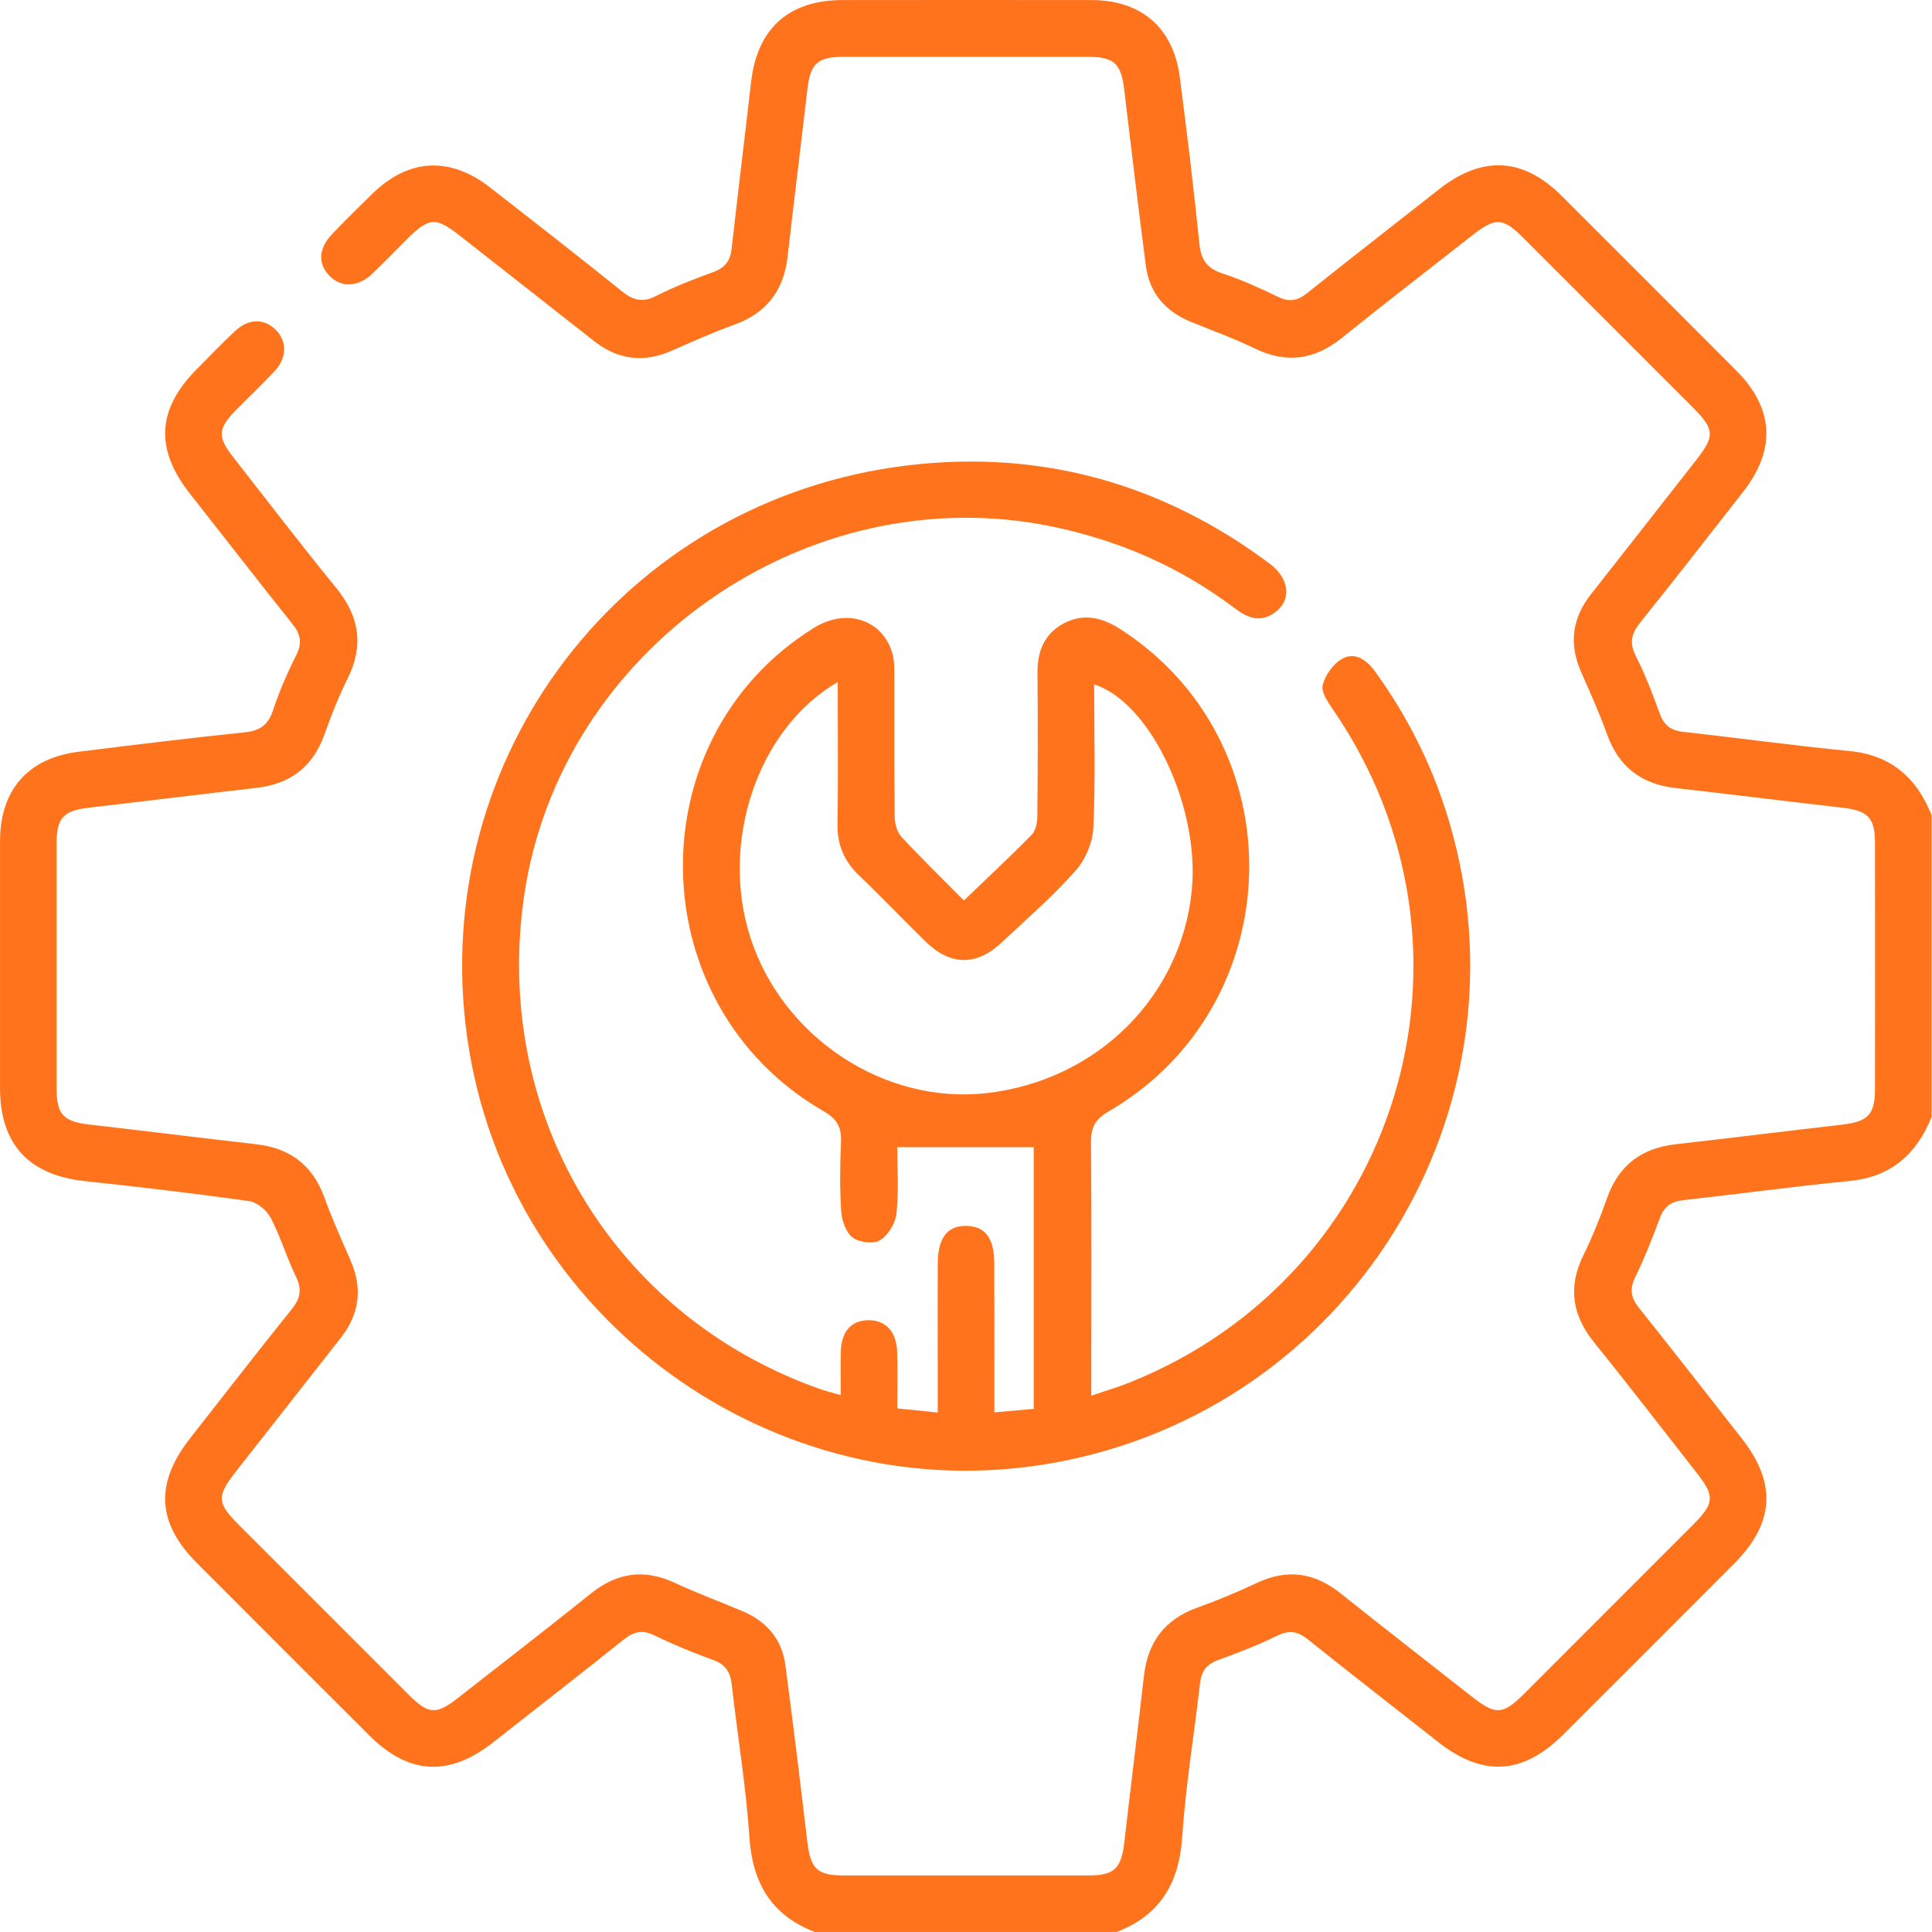 <svg width="60" height="60" viewBox="0 0 60 60" fill="none" xmlns="http://www.w3.org/2000/svg">
<path d="M25.308 60C23.948 59.48 23.367 58.476 23.272 57.04C23.168 55.464 22.902 53.901 22.727 52.33C22.683 51.938 22.541 51.693 22.149 51.552C21.527 51.328 20.912 51.074 20.317 50.785C19.94 50.602 19.673 50.675 19.365 50.922C18.023 51.995 16.666 53.047 15.315 54.11C13.945 55.187 12.695 55.12 11.463 53.891C9.68 52.112 7.9 50.33 6.12 48.547C4.867 47.291 4.806 46.062 5.915 44.652C6.965 43.318 8.002 41.972 9.067 40.649C9.334 40.316 9.381 40.037 9.191 39.646C8.902 39.051 8.712 38.407 8.407 37.822C8.286 37.589 7.988 37.337 7.74 37.302C6.04 37.062 4.335 36.863 2.628 36.679C0.894 36.494 0.002 35.533 0.001 33.791C0.001 31.233 -0.001 28.674 0.001 26.116C0.003 24.536 0.867 23.544 2.433 23.348C4.156 23.132 5.88 22.922 7.606 22.742C8.081 22.693 8.332 22.507 8.482 22.049C8.677 21.458 8.93 20.883 9.209 20.327C9.395 19.952 9.327 19.685 9.079 19.375C8.008 18.033 6.955 16.675 5.893 15.324C4.81 13.947 4.876 12.71 6.103 11.473C6.502 11.07 6.893 10.659 7.308 10.275C7.73 9.886 8.199 9.887 8.562 10.241C8.907 10.578 8.917 11.099 8.549 11.501C8.153 11.931 7.724 12.333 7.314 12.751C6.773 13.301 6.752 13.566 7.221 14.168C8.289 15.537 9.347 16.917 10.445 18.263C11.166 19.149 11.304 20.053 10.791 21.083C10.513 21.639 10.285 22.224 10.075 22.811C9.715 23.823 9.006 24.351 7.951 24.47C6.226 24.666 4.503 24.882 2.778 25.081C1.973 25.174 1.758 25.392 1.758 26.196C1.756 28.735 1.756 31.274 1.758 33.812C1.758 34.615 1.974 34.832 2.783 34.925C4.509 35.123 6.231 35.339 7.956 35.535C9.011 35.655 9.713 36.188 10.077 37.197C10.316 37.857 10.603 38.498 10.885 39.14C11.268 40.01 11.165 40.808 10.579 41.553C9.493 42.934 8.41 44.319 7.326 45.7C6.728 46.462 6.734 46.673 7.4 47.339C9.166 49.107 10.933 50.875 12.702 52.641C13.302 53.24 13.548 53.258 14.207 52.743C15.592 51.662 16.98 50.587 18.352 49.487C19.169 48.831 20.014 48.716 20.967 49.161C21.655 49.483 22.371 49.743 23.069 50.041C23.805 50.355 24.282 50.902 24.389 51.702C24.63 53.52 24.852 55.341 25.067 57.163C25.172 58.051 25.362 58.244 26.246 58.244C28.765 58.245 31.284 58.246 33.802 58.244C34.605 58.244 34.822 58.028 34.916 57.22C35.114 55.495 35.331 53.772 35.526 52.046C35.646 50.991 36.176 50.286 37.188 49.925C37.811 49.702 38.425 49.446 39.023 49.163C39.975 48.711 40.825 48.837 41.639 49.487C42.981 50.56 44.34 51.611 45.689 52.674C46.445 53.27 46.667 53.266 47.33 52.604C49.085 50.851 50.837 49.097 52.59 47.341C53.243 46.686 53.257 46.461 52.697 45.747C51.637 44.395 50.591 43.032 49.511 41.696C48.823 40.845 48.688 39.972 49.175 38.98C49.458 38.404 49.698 37.803 49.912 37.198C50.273 36.186 50.978 35.657 52.034 35.537C53.759 35.341 55.482 35.125 57.207 34.927C58.013 34.834 58.229 34.615 58.23 33.813C58.233 31.274 58.233 28.735 58.23 26.197C58.23 25.394 58.014 25.176 57.207 25.083C55.481 24.885 53.759 24.669 52.034 24.473C50.98 24.353 50.275 23.821 49.911 22.811C49.674 22.151 49.385 21.51 49.102 20.868C48.72 19.998 48.82 19.202 49.408 18.456C50.496 17.076 51.576 15.691 52.66 14.309C53.268 13.534 53.258 13.339 52.547 12.626C50.808 10.886 49.068 9.146 47.328 7.406C46.663 6.743 46.447 6.737 45.688 7.335C44.353 8.385 43.006 9.418 41.684 10.485C40.834 11.172 39.961 11.303 38.968 10.822C38.32 10.508 37.639 10.262 36.972 9.989C36.187 9.666 35.695 9.098 35.585 8.249C35.35 6.43 35.13 4.609 34.914 2.787C34.819 1.981 34.603 1.765 33.8 1.765C31.263 1.763 28.724 1.763 26.186 1.765C25.382 1.765 25.165 1.98 25.072 2.787C24.873 4.513 24.657 6.236 24.461 7.962C24.342 9.016 23.812 9.721 22.802 10.085C22.142 10.322 21.501 10.611 20.859 10.893C19.989 11.275 19.192 11.176 18.445 10.589C17.065 9.502 15.68 8.421 14.3 7.335C13.526 6.727 13.331 6.737 12.619 7.447C12.259 7.806 11.908 8.174 11.539 8.52C11.11 8.921 10.587 8.93 10.236 8.57C9.868 8.193 9.886 7.721 10.312 7.273C10.715 6.848 11.135 6.439 11.553 6.028C12.681 4.918 13.969 4.845 15.228 5.828C16.598 6.897 17.969 7.963 19.322 9.052C19.669 9.331 19.959 9.403 20.374 9.192C20.946 8.902 21.549 8.667 22.152 8.449C22.514 8.318 22.678 8.104 22.721 7.728C22.913 6.003 23.129 4.279 23.325 2.554C23.513 0.888 24.491 0.003 26.169 0.002C28.747 0.001 31.324 -0.002 33.901 0.002C35.445 0.004 36.441 0.863 36.64 2.4C36.863 4.122 37.072 5.846 37.248 7.574C37.298 8.073 37.489 8.337 37.968 8.493C38.558 8.686 39.13 8.948 39.691 9.219C40.039 9.387 40.296 9.342 40.593 9.105C41.95 8.02 43.322 6.954 44.688 5.88C46.031 4.824 47.297 4.885 48.497 6.081C50.308 7.888 52.117 9.697 53.922 11.509C55.093 12.684 55.162 13.96 54.133 15.275C53.075 16.628 52.022 17.985 50.945 19.323C50.668 19.668 50.589 19.955 50.802 20.374C51.093 20.944 51.322 21.55 51.542 22.154C51.672 22.514 51.883 22.684 52.261 22.726C53.987 22.919 55.708 23.156 57.435 23.324C58.731 23.449 59.523 24.156 59.987 25.313V34.688C59.521 35.844 58.733 36.551 57.438 36.677C55.711 36.845 53.992 37.081 52.267 37.273C51.892 37.316 51.675 37.479 51.544 37.838C51.316 38.459 51.069 39.076 50.78 39.67C50.599 40.044 50.654 40.31 50.903 40.622C51.975 41.963 53.028 43.319 54.089 44.669C55.183 46.061 55.11 47.303 53.852 48.563C52.087 50.331 50.322 52.098 48.554 53.862C47.294 55.12 46.048 55.192 44.661 54.098C43.313 53.036 41.955 51.985 40.616 50.912C40.301 50.661 40.041 50.614 39.667 50.797C39.074 51.088 38.453 51.328 37.833 51.553C37.473 51.683 37.31 51.901 37.267 52.276C37.086 53.864 36.822 55.447 36.715 57.04C36.619 58.474 36.038 59.478 34.681 59.998H25.308V60Z" fill="#FF731D"/>
<path d="M29.934 27.966C30.672 27.257 31.372 26.605 32.04 25.924C32.166 25.795 32.214 25.544 32.216 25.348C32.23 23.864 32.234 22.38 32.22 20.896C32.214 20.235 32.426 19.697 33.013 19.373C33.62 19.039 34.2 19.161 34.775 19.527C40.282 23.046 40.101 31.223 34.423 34.52C34.003 34.765 33.877 35.017 33.882 35.476C33.902 37.859 33.891 40.241 33.891 42.623V43.343C34.337 43.192 34.706 43.084 35.061 42.942C43.45 39.608 46.514 29.5 41.407 22.051C41.246 21.817 41.023 21.496 41.077 21.276C41.155 20.965 41.407 20.613 41.685 20.457C42.069 20.241 42.434 20.484 42.687 20.83C43.717 22.247 44.49 23.794 44.992 25.471C47.69 34.483 41.928 43.81 32.661 45.441C24.045 46.956 15.757 40.937 14.515 32.264C13.261 23.505 19.37 15.508 28.19 14.453C32.319 13.959 36.085 15.007 39.428 17.502C40.072 17.983 40.12 18.676 39.549 19.052C39.089 19.355 38.706 19.161 38.322 18.872C36.627 17.596 34.733 16.774 32.654 16.348C25.064 14.795 17.405 20.15 16.279 27.808C15.285 34.579 19.027 40.845 25.429 43.125C25.625 43.195 25.829 43.243 26.11 43.327C26.11 42.83 26.102 42.407 26.112 41.984C26.127 41.357 26.427 41.013 26.953 41C27.497 40.987 27.843 41.349 27.862 41.99C27.879 42.552 27.866 43.117 27.866 43.739C28.287 43.782 28.663 43.82 29.121 43.867C29.121 43.275 29.121 42.754 29.121 42.234C29.121 41.238 29.117 40.242 29.122 39.246C29.127 38.439 29.42 38.061 30.017 38.071C30.593 38.082 30.874 38.448 30.878 39.223C30.884 40.532 30.88 41.839 30.88 43.148C30.88 43.358 30.88 43.568 30.88 43.862C31.323 43.823 31.7 43.789 32.103 43.754V35.627H27.865C27.865 36.254 27.914 36.976 27.841 37.686C27.811 37.987 27.584 38.358 27.332 38.516C27.132 38.642 26.69 38.587 26.484 38.435C26.276 38.283 26.146 37.92 26.126 37.638C26.077 36.919 26.086 36.193 26.118 35.472C26.138 35.017 26.006 34.758 25.582 34.512C19.88 31.226 19.725 22.938 25.285 19.494C26.298 18.866 27.443 19.254 27.724 20.33C27.777 20.534 27.774 20.755 27.774 20.969C27.778 22.433 27.768 23.898 27.786 25.362C27.788 25.575 27.856 25.838 27.994 25.987C28.602 26.645 29.246 27.271 29.938 27.969L29.934 27.966ZM26.016 21.181C23.517 22.634 22.345 26.171 23.309 29.131C24.32 32.235 27.484 34.312 30.65 33.947C34.073 33.553 36.695 30.95 37.014 27.632C37.26 25.058 35.725 21.804 33.98 21.255C33.98 22.745 34.024 24.228 33.955 25.706C33.933 26.166 33.705 26.702 33.397 27.047C32.684 27.845 31.873 28.556 31.087 29.288C30.319 30.001 29.51 29.987 28.758 29.253C28.059 28.573 27.388 27.864 26.681 27.19C26.213 26.743 25.996 26.233 26.008 25.579C26.034 24.139 26.016 22.699 26.016 21.18V21.181Z" fill="#FF731D"/>
</svg>
